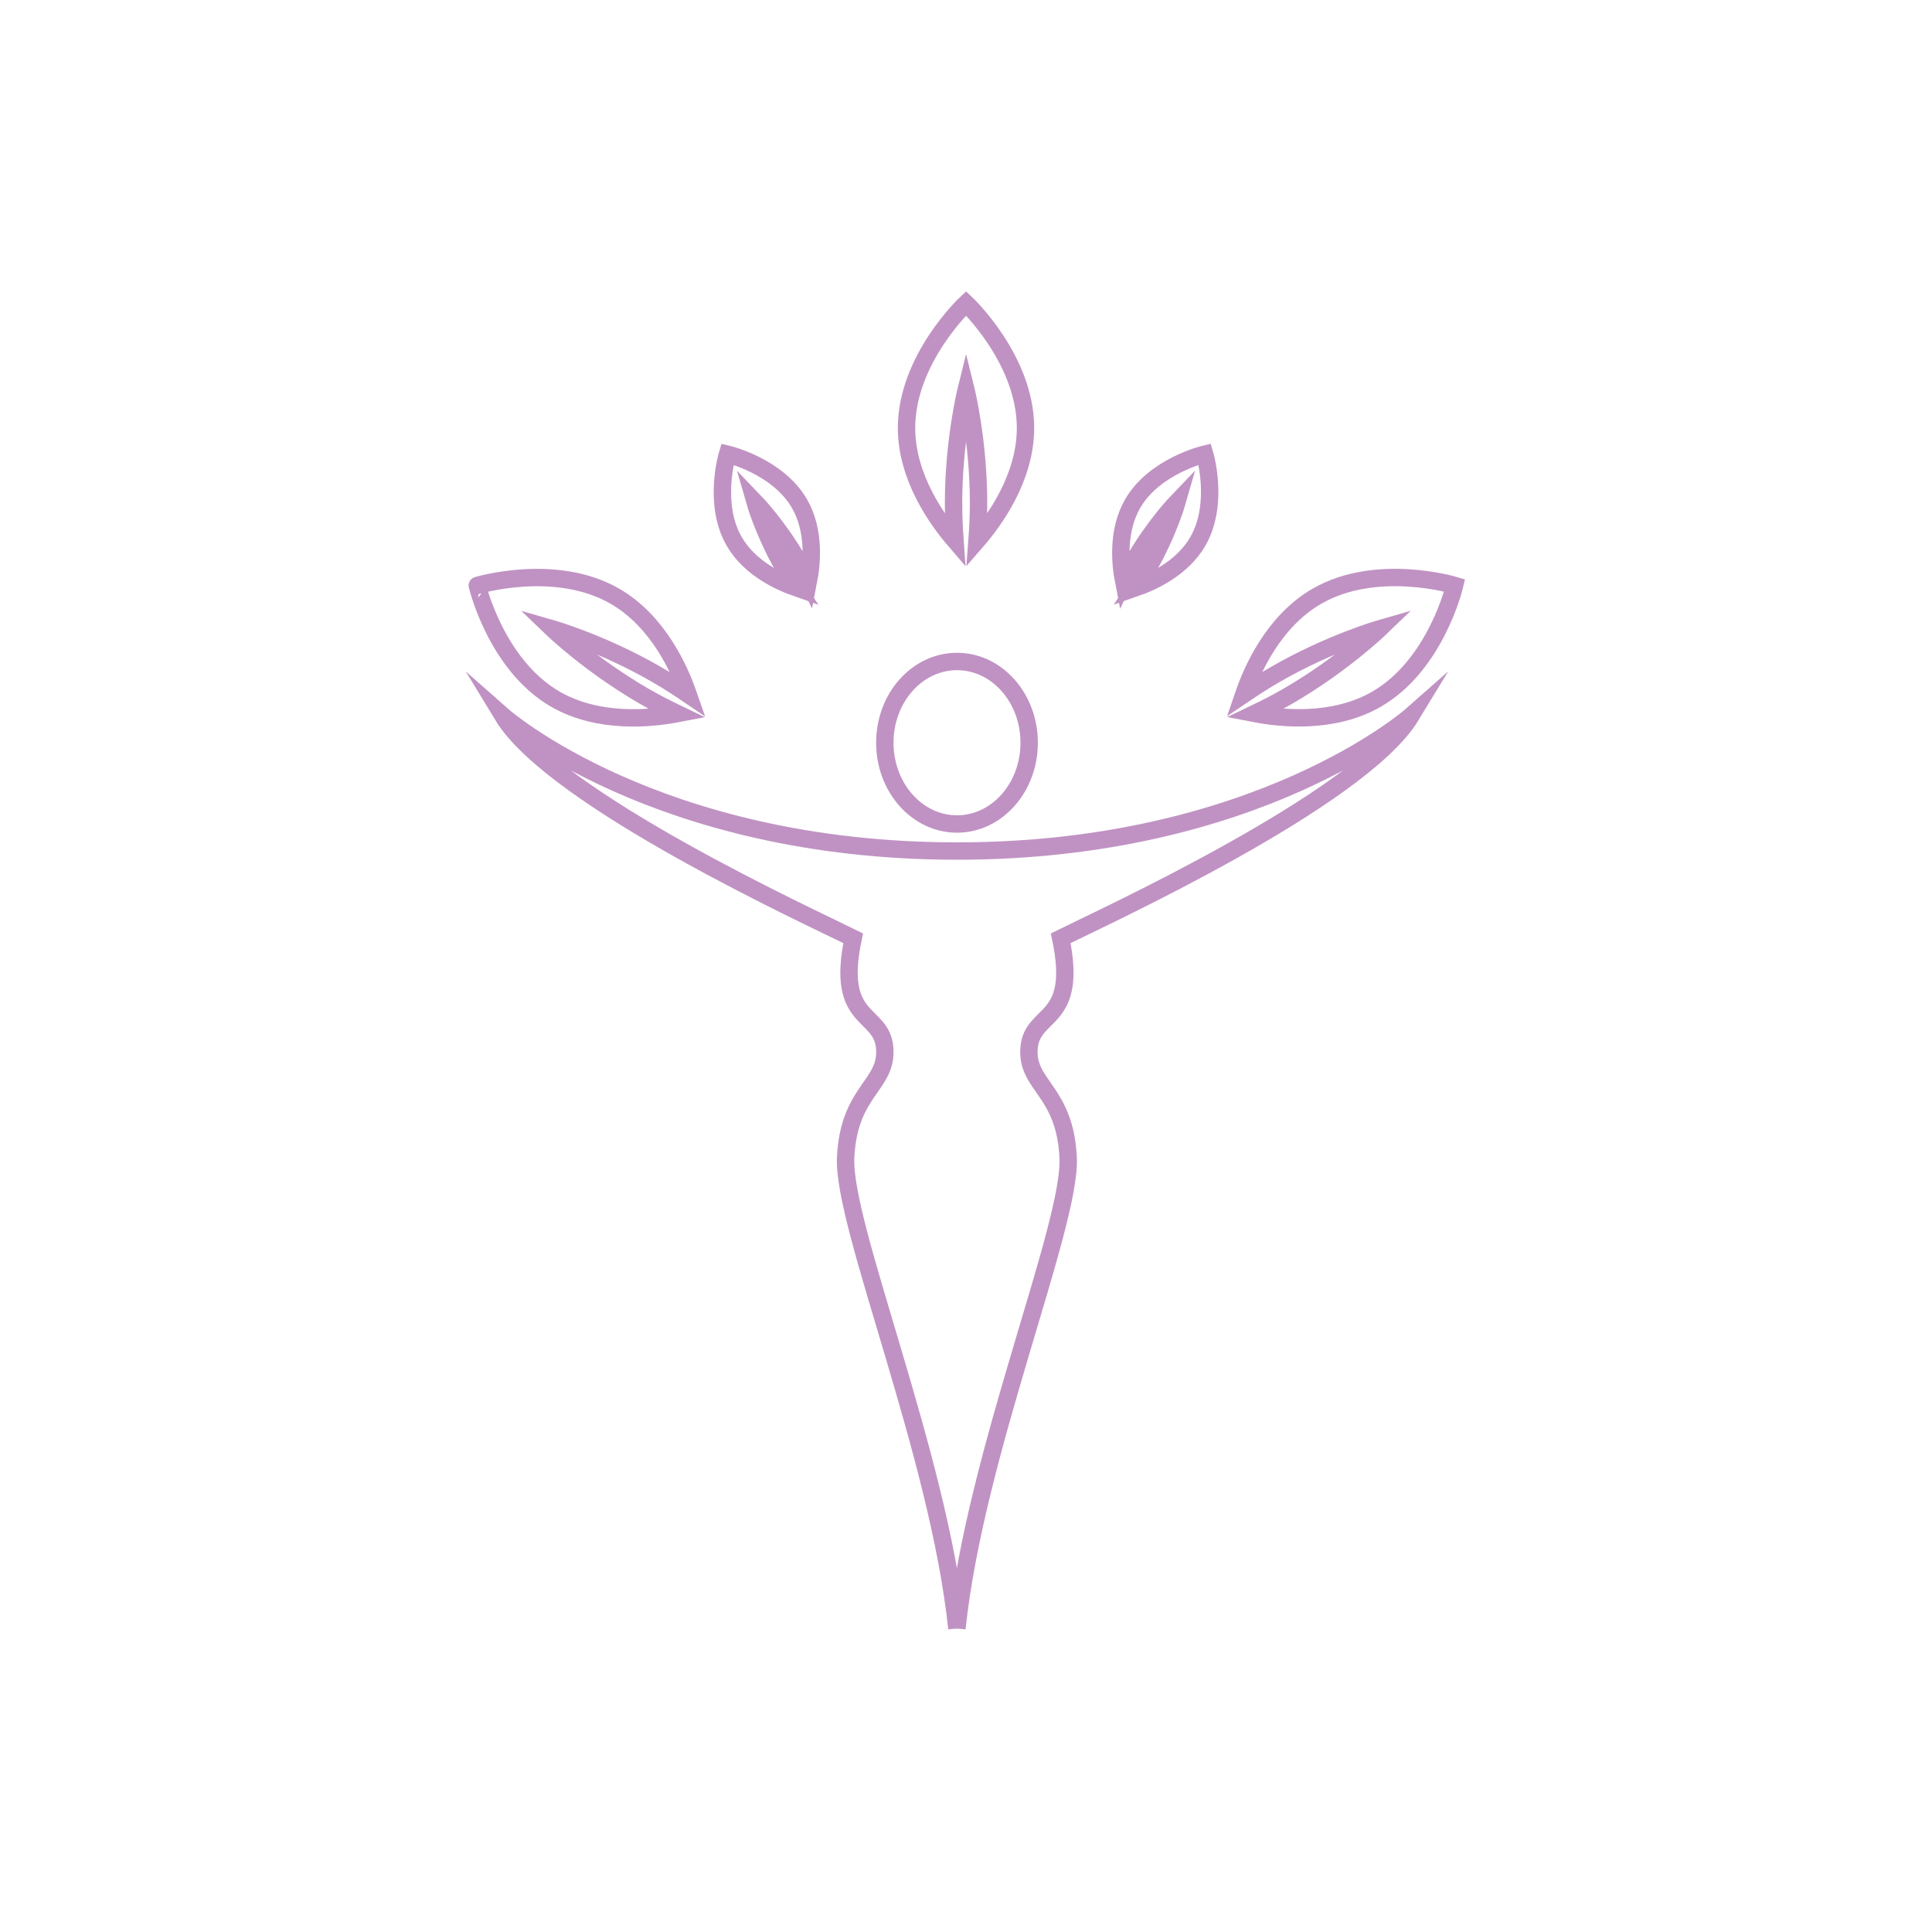 <?xml version="1.0" encoding="utf-8"?>
<!-- Generator: Adobe Illustrator 16.0.0, SVG Export Plug-In . SVG Version: 6.00 Build 0)  -->
<!DOCTYPE svg PUBLIC "-http://W3Chttp://DTD SVG 1.1http://EN" "http://www.w3.org/Graphics/SVG/1.1/DTD/svg11.dtd">
<svg version="1.1" id="Layer_1" xmlns="http://www.w3.org/2000/svg" xmlns:xlink="http://www.w3.org/1999/xlink" x="0px" y="0px"
	 width="50px" height="50px" viewBox="0 0 50 50" enable-background="new 0 0 50 50" xml:space="preserve">
<ellipse fill="none" stroke="#C092C3" stroke-width="0.45" stroke-miterlimit="10" cx="24.767" cy="19.222" rx="1.868" ry="2.103"/>
<path fill="none" stroke="#C092C3" stroke-width="0.45" stroke-miterlimit="10" d="M27.451,24.282
	c1.012-0.506,7.747-3.581,9.07-5.761c0,0-3.972,3.504-11.755,3.504c-7.785,0-11.756-3.504-11.756-3.504
	c1.322,2.18,8.058,5.255,9.07,5.761c-0.468,2.219,0.739,1.868,0.816,2.842c0.078,0.974-0.934,1.091-1.011,2.842
	c-0.079,1.751,2.41,7.667,2.879,12.179v0.006c0-0.002,0-0.002,0.001-0.002v-0.004c0.469-4.512,2.958-10.428,2.879-12.179
	s-1.09-1.868-1.012-2.842S27.919,26.501,27.451,24.282z"/>
<path fill="none" stroke="#C092C3" stroke-width="0.45" stroke-miterlimit="10" d="M24.678,13.02c0-1.613,0.324-2.92,0.324-2.92
	s0.323,1.307,0.323,2.92c0,0.342-0.017,0.666-0.04,0.971c0.445-0.513,1.255-1.622,1.255-2.916c0-1.781-1.538-3.225-1.538-3.225
	s-1.541,1.443-1.541,3.225c0,1.294,0.812,2.403,1.254,2.916C24.693,13.686,24.678,13.361,24.678,13.02z"/>
<path fill="none" stroke="#C092C3" stroke-width="0.45" stroke-miterlimit="10" d="M20.613,15.214
	c-0.109-0.16-0.221-0.331-0.328-0.521c-0.512-0.885-0.747-1.704-0.747-1.704s0.592,0.615,1.103,1.499
	c0.107,0.188,0.201,0.37,0.284,0.545c0.082-0.422,0.176-1.287-0.234-1.998c-0.564-0.977-1.865-1.281-1.865-1.281
	s-0.389,1.28,0.175,2.257C19.411,14.722,20.208,15.072,20.613,15.214z"/>
<path fill="none" stroke="#C092C3" stroke-width="0.45" stroke-miterlimit="10" d="M29.361,14.488
	c0.511-0.885,1.103-1.501,1.103-1.501s-0.235,0.821-0.747,1.706c-0.107,0.188-0.219,0.359-0.328,0.52
	c0.406-0.141,1.202-0.492,1.611-1.202c0.563-0.977,0.178-2.258,0.178-2.258s-1.302,0.306-1.865,1.282
	c-0.41,0.711-0.317,1.574-0.235,1.998C29.16,14.857,29.254,14.676,29.361,14.488z"/>
<path fill="none" stroke="#C092C3" stroke-width="0.45" stroke-miterlimit="10" d="M14.375,18.096
	c1.123,0.646,2.488,0.5,3.154,0.372c-0.275-0.132-0.564-0.28-0.859-0.45c-1.397-0.808-2.369-1.742-2.369-1.742
	s1.297,0.373,2.692,1.18c0.297,0.171,0.567,0.348,0.821,0.52c-0.222-0.641-0.776-1.897-1.899-2.545
	c-1.541-0.891-3.563-0.279-3.563-0.279S12.834,17.205,14.375,18.096z"/>
<path fill="none" stroke="#C092C3" stroke-width="0.45" stroke-miterlimit="10" d="M35.699,16.275c0,0-0.971,0.934-2.367,1.741
	c-0.295,0.171-0.585,0.319-0.859,0.45c0.666,0.129,2.031,0.275,3.151-0.371c1.544-0.892,2.022-2.945,2.022-2.945
	s-2.019-0.61-3.562,0.279c-1.123,0.647-1.678,1.903-1.897,2.543c0.252-0.17,0.522-0.347,0.819-0.518
	C34.404,16.648,35.699,16.275,35.699,16.275z"/>
</svg>

